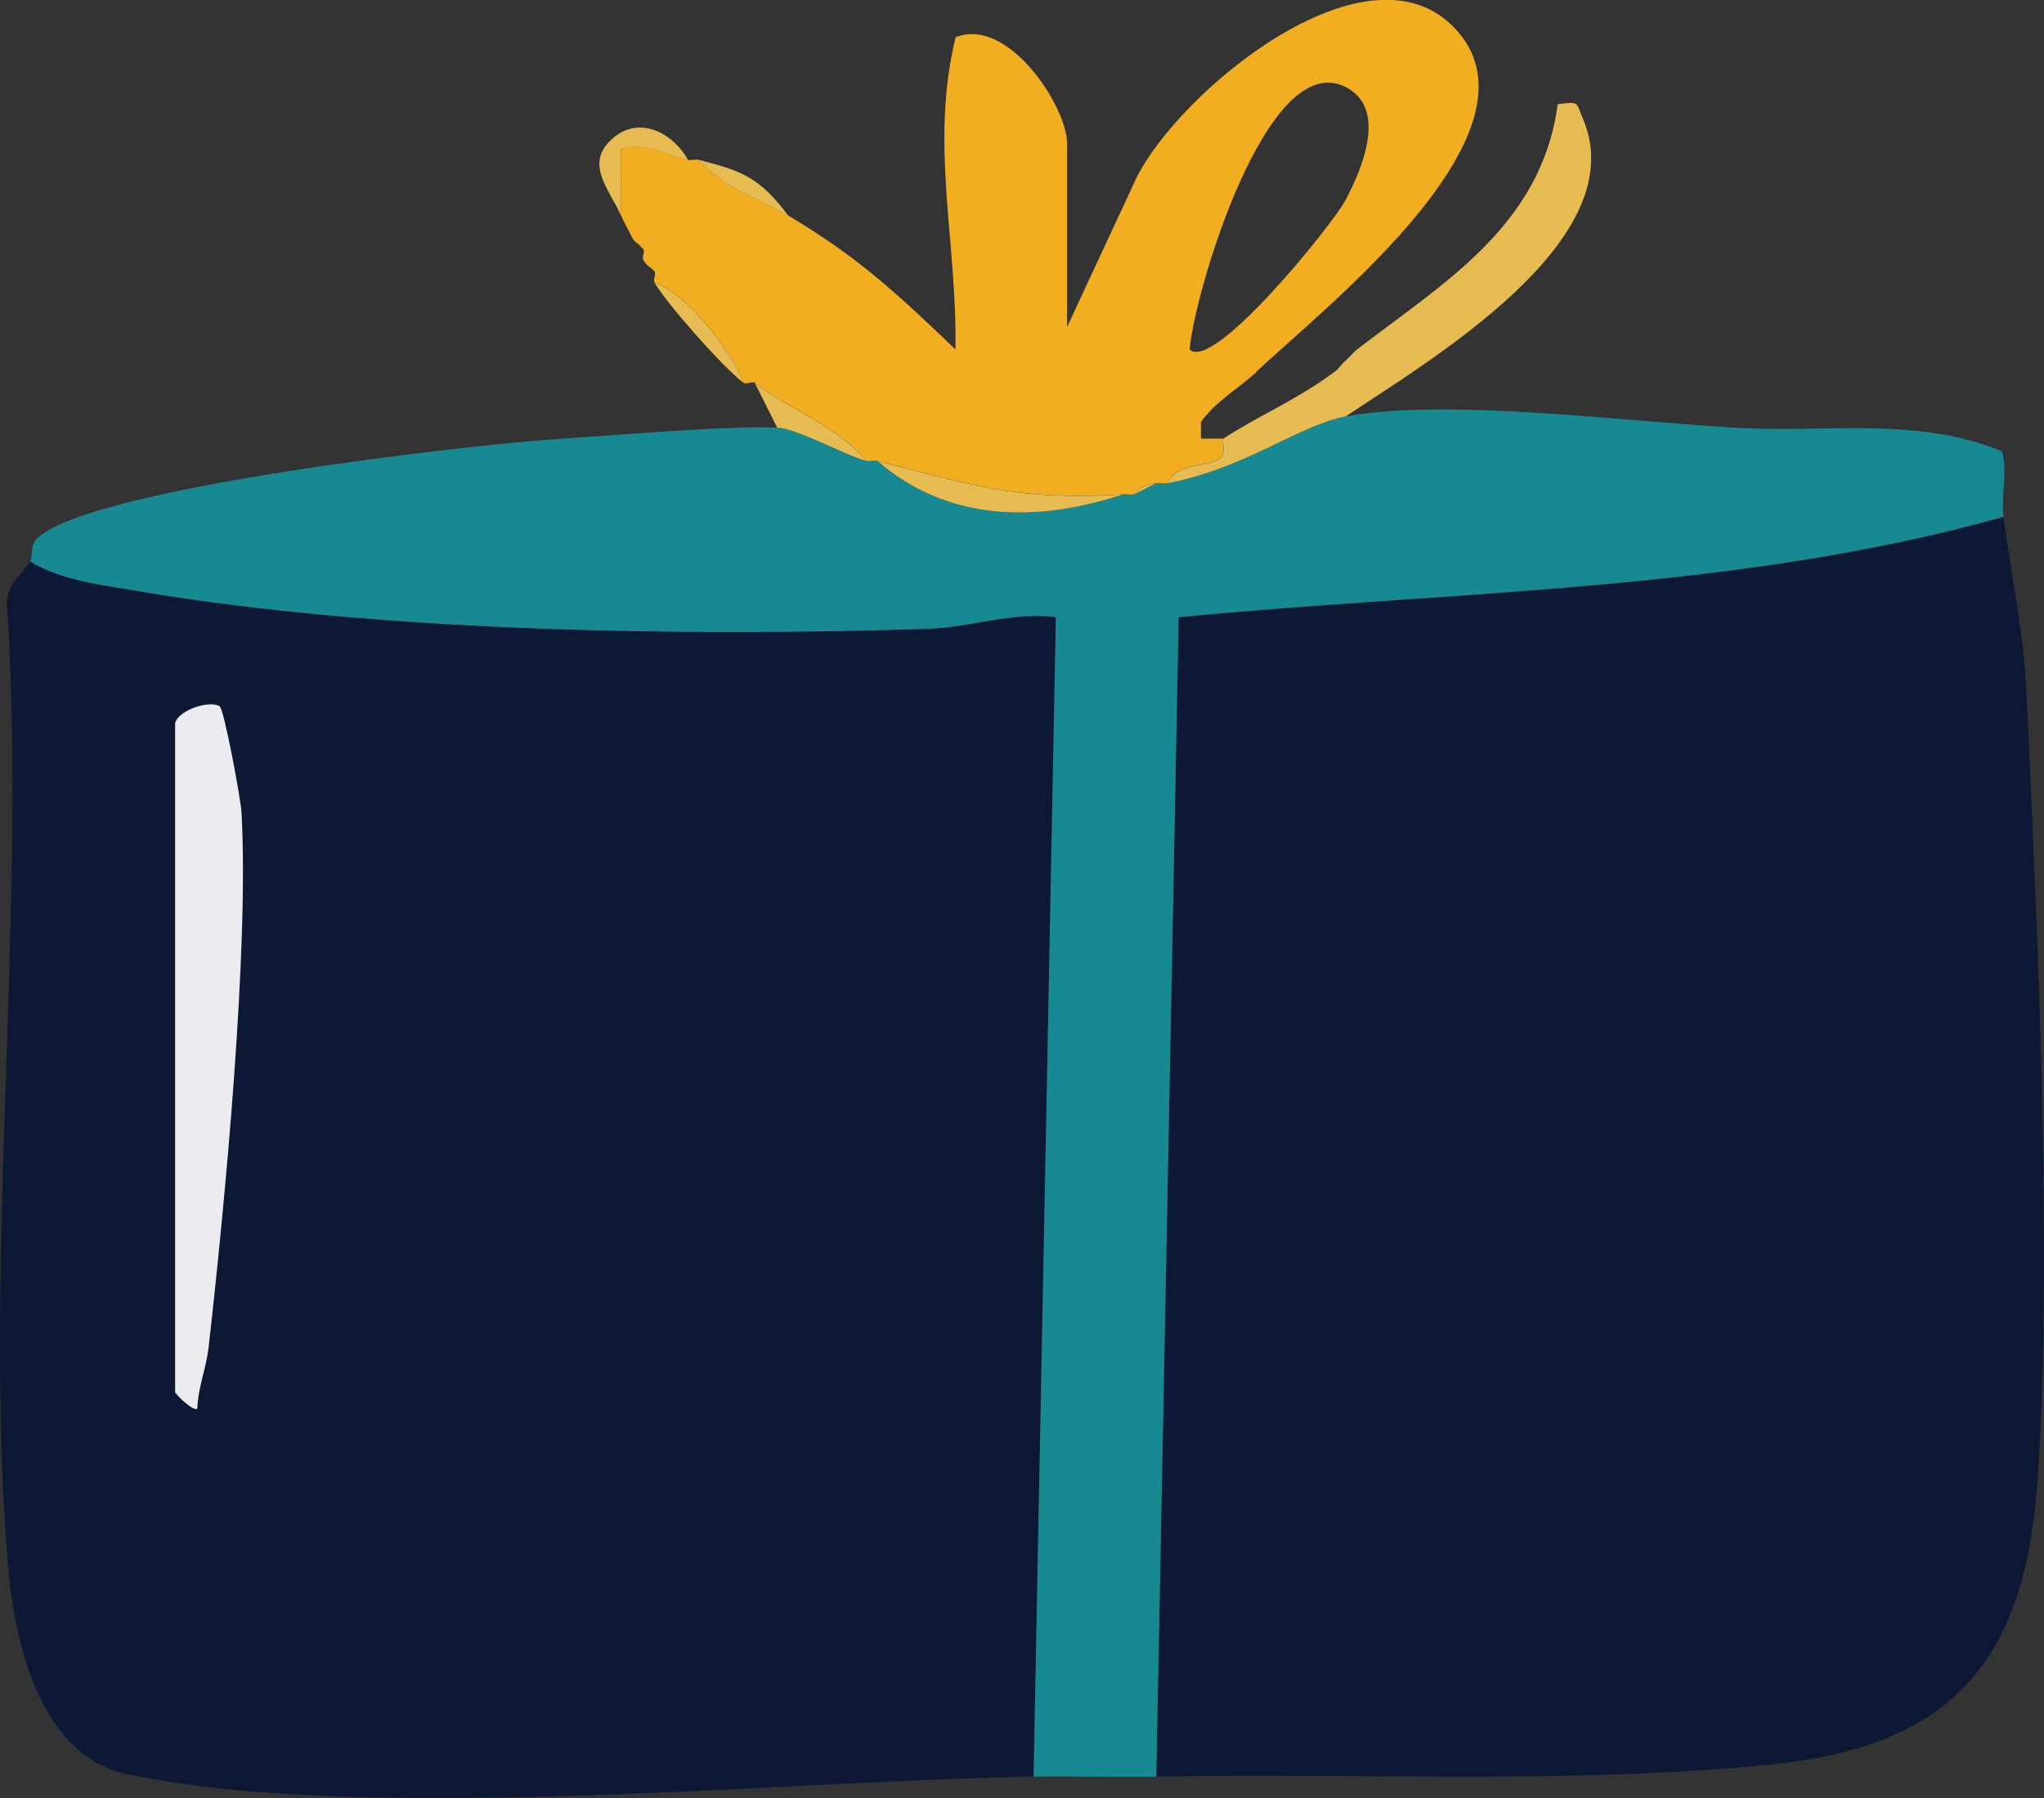 <?xml version="1.0" encoding="UTF-8"?>
<svg id="_레이어_2" data-name="레이어 2" xmlns="http://www.w3.org/2000/svg" viewBox="0 0 183.34 161.28">
  <rect x="0" y="0" width="183.34" height="161.28" fill="#333333" stroke="none"/>
  <defs>
    <style>
      .cls-1 {
        fill: #0d1835;
      }

      .cls-2 {
        fill: #f2ae21;
      }

      .cls-3 {
        fill: #178993;
      }

      .cls-4 {
        fill: #e6bb51;
      }

      .cls-5 {
        fill: #ebebf0;
      }
    </style>
  </defs>
  <g id="_레이어_1-2" data-name="레이어 1">
    <g>
      <path class="cls-1" d="M2.71,50.35c2.7,1.71,6.66,2.15,9.81,2.69,21.49,3.64,48.78,4.07,70.73,3.36,3.86-.13,7.54-1.55,11.46-1.05l-2,104c-22.99.37-59.75,4.28-81.28-.22-8.04-1.68-10.21-12.23-10.76-19.24-2.15-27.34,1.7-57.43,0-85.07-.39-2.29,1.23-3.13,2.03-4.46ZM15.71,64.85v60c0,.21,1.68,1.81,1.99,1.5.05-1.88.8-3.64,1.01-5.5,1.45-12.77,3.64-35.71,2.95-47.97-.07-1.26-1.56-9.25-1.96-9.52-.84-.57-3.65.29-3.99,1.5Z"/>
      <path class="cls-1" d="M103.71,159.35l2.01-103.99c24.69-2.4,50-2.26,73.99-9.01.6,4.75,1.81,10.45,2.04,15.46.97,20.74,2.41,50.88,1,71.08-1.1,15.71-7.31,23.64-23.66,25.34-18.04,1.87-37.17.74-55.38,1.12Z"/>
      <path class="cls-3" d="M120.71,37.35c9.08-1.69,25.83.54,35.46,1.04,7.88.41,15.79-1.03,23.41,2.09.51,1.91-.11,3.95.13,5.87-23.99,6.75-49.3,6.61-73.99,9.01l-2.01,103.99c-3.65.08-7.34-.06-11,0l2-104c-3.91-.5-7.6.93-11.46,1.05-21.95.71-49.25.28-70.73-3.36-3.16-.54-7.11-.97-9.81-2.69.23-.39.03-1.43.53-1.97,4.3-4.58,39.15-8.53,46.98-9.02,5.08-.32,15.12-1.2,19.49-1.01,1.76.08,6.16,2.5,8,3,.31.08.69-.08,1,0,6.32,5.49,14.36,5.52,22,3,.33-.02.67.03,1,0l2-1c.33-.05.68.06,1,0,7.03-1.35,11.79-5.21,16-6Z"/>
      <path class="cls-2" d="M112.71,33.35c-1.52,1.44-3.69,2.64-4.99,4.51v1.48s1.99,0,1.99,0c-.1.07.26,1.34-.22,1.73-1.07.88-3.89.31-4.78,2.27-.32.06-.67-.05-1,0-1.68.25-1.89.99-2,1-.33.03-.67-.02-1,0-9.62.57-13.29-.82-22-3-.31-.08-.69.08-1,0-2.67-3.16-6.6-4.47-10-7-.21-.16-.79.16-1,0-1.1-2.96-5.26-8.15-8-9-.14-.25.15-.76,0-1l-1-1c-.14-.25.14-.73,0-1l-1-1c-.22-.52-.66-1.23-1-2v-6c2.3-.67,4.2.66,6,1,.33.06.69-.08,1,0,2.13,2.51,5.3,3.4,8,5,6.24,3.7,9.75,6.98,14.99,12,.18-9.51-2.33-18.5.02-28,4.72-1.89,9.99,6.25,9.99,9.5v16.5l6.19-13.31c3.76-7.7,20.38-21.53,28.35-13.74,9.34,9.14-11.45,25.27-17.54,31.04ZM106.71,31.35c2.11,2.06,12.88-11.27,14.02-13.47,1.43-2.74,3.76-8.15-.04-10.08-7.12-3.6-13.65,18.85-13.98,23.54Z"/>
      <path class="cls-4" d="M121.71,31.35c7.79-5.99,16.56-11.12,18.01-22,2.01-.27,1.63-.17,2.24,1.24,4.74,10.93-13.84,21.78-21.25,26.76-4.21.79-8.97,4.65-16,6,.89-1.95,3.7-1.39,4.78-2.27.49-.4.12-1.67.22-1.73,3.38-2.19,6.37-3.34,10-6,.37-.27.64-.73,1-1l1-1Z"/>
      <path class="cls-4" d="M61.71,14.35c-1.8-.34-3.7-1.67-6-1v6c-1.08-2.45-3.46-4.78-.57-7.09,2.31-1.85,5.28-.3,6.57,2.09Z"/>
      <path class="cls-4" d="M77.71,41.35c-1.84-.5-6.24-2.92-8-3l-2-4c3.4,2.53,7.33,3.84,10,7Z"/>
      <path class="cls-4" d="M62.71,14.35c3.91.98,5.47,1.62,8,5-2.7-1.6-5.87-2.49-8-5Z"/>
      <path class="cls-4" d="M58.71,25.35c2.74.85,6.9,6.04,8,9-1.94-1.46-7.01-7.25-8-9Z"/>
      <path class="cls-5" d="M120.71,32.35c.34-.25.62-.71,1-1l-1,1Z"/>
      <path class="cls-4" d="M58.71,24.35c-.12-.2-.69-.46-1-1l1,1Z"/>
      <path class="cls-4" d="M57.71,22.35c-.16-.31-.83-.6-1-1l1,1Z"/>
      <path class="cls-5" d="M15.71,64.85c.34-1.21,3.14-2.06,3.99-1.5.4.27,1.89,8.26,1.96,9.52.69,12.26-1.5,35.21-2.95,47.97-.21,1.87-.96,3.62-1.01,5.5-.31.32-1.99-1.29-1.99-1.5v-60Z"/>
      <path class="cls-4" d="M100.71,44.35c-7.64,2.52-15.68,2.49-22-3,8.71,2.18,12.38,3.57,22,3Z"/>
      <path class="cls-4" d="M103.71,43.35l-2,1c.11,0,.32-.75,2-1Z"/>
    </g>
  </g>
</svg>